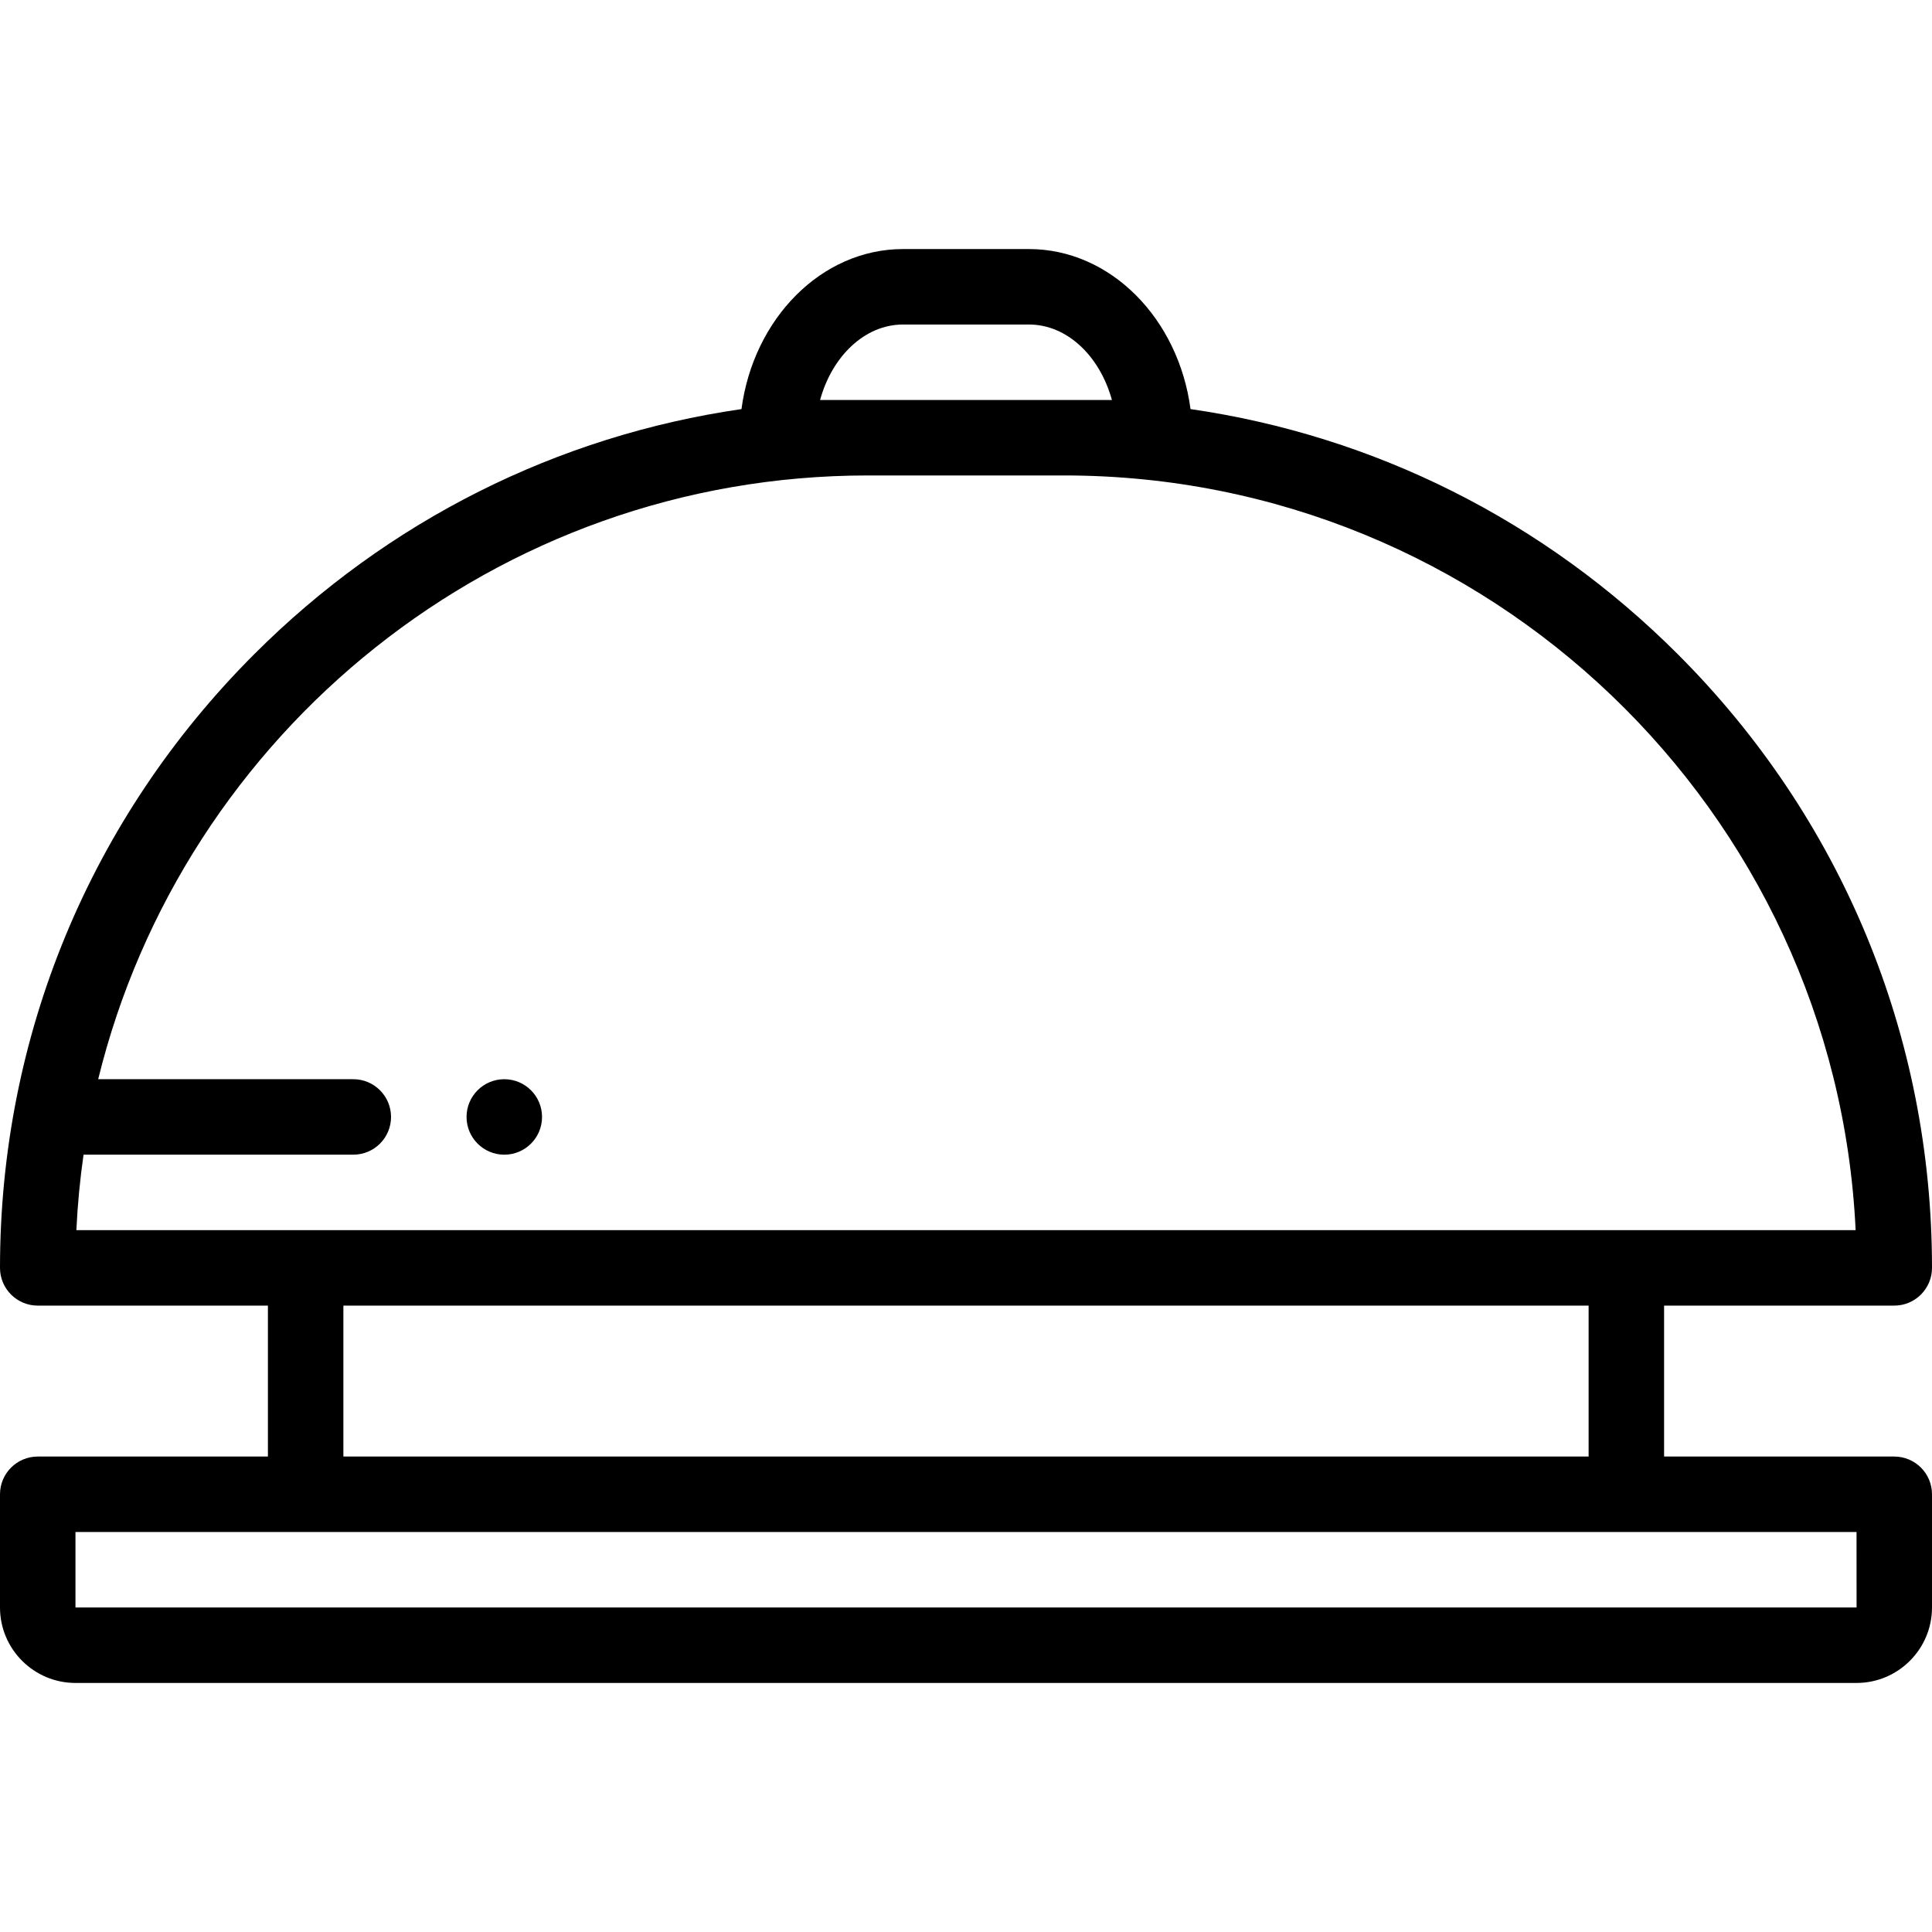 <svg height="512pt" viewBox="0 -66 512 512" width="512pt" xmlns="http://www.w3.org/2000/svg"><path d="m502 320h-61v-40h61c5.52 0 10-4.48 10-10 0-61.441-23.922-119.191-67.371-162.629-35.438-35.449-80.41-57.902-129.129-64.961-3.18-23.98-21.18-42.41-42.828-42.41h-33.344c-21.648 0-39.648 18.43-42.828 42.41-48.719 7.059-93.691 29.512-129.129 64.961-43.449 43.438-67.371 101.188-67.371 162.629 0 5.52 4.48 10 10 10h61v40h-61c-5.52 0-10 4.48-10 10v30c0 11.031 8.969 20 20 20h472c11.031 0 20-8.969 20-20v-30c0-5.52-4.48-10-10-10zm-262.672-300h33.344c10.137 0 18.789 8.359 22 20h-77.344c3.211-11.641 11.863-20 22-20zm-219.09 240c.32-6.762.961-13.43 1.902-20h71.488c5.52 0 10-4.469 10-10 0-5.52-4.48-10-10-10h-67.609c22.48-91.738 105.41-160 203.98-160h52c112.441 0 204.531 88.828 209.762 200zm400.762 20v40h-330v-40zm71 80h-472v-20h472l.012 20s0 0-.012 0zm0 0"/><path d="m133.645 240.004c-5.52 0-10.004-4.477-10.004-10 0-5.523 4.473-10 9.996-10h.008c5.523 0 10 4.477 10 10 0 5.523-4.473 10-10 10zm0 0"/></svg>